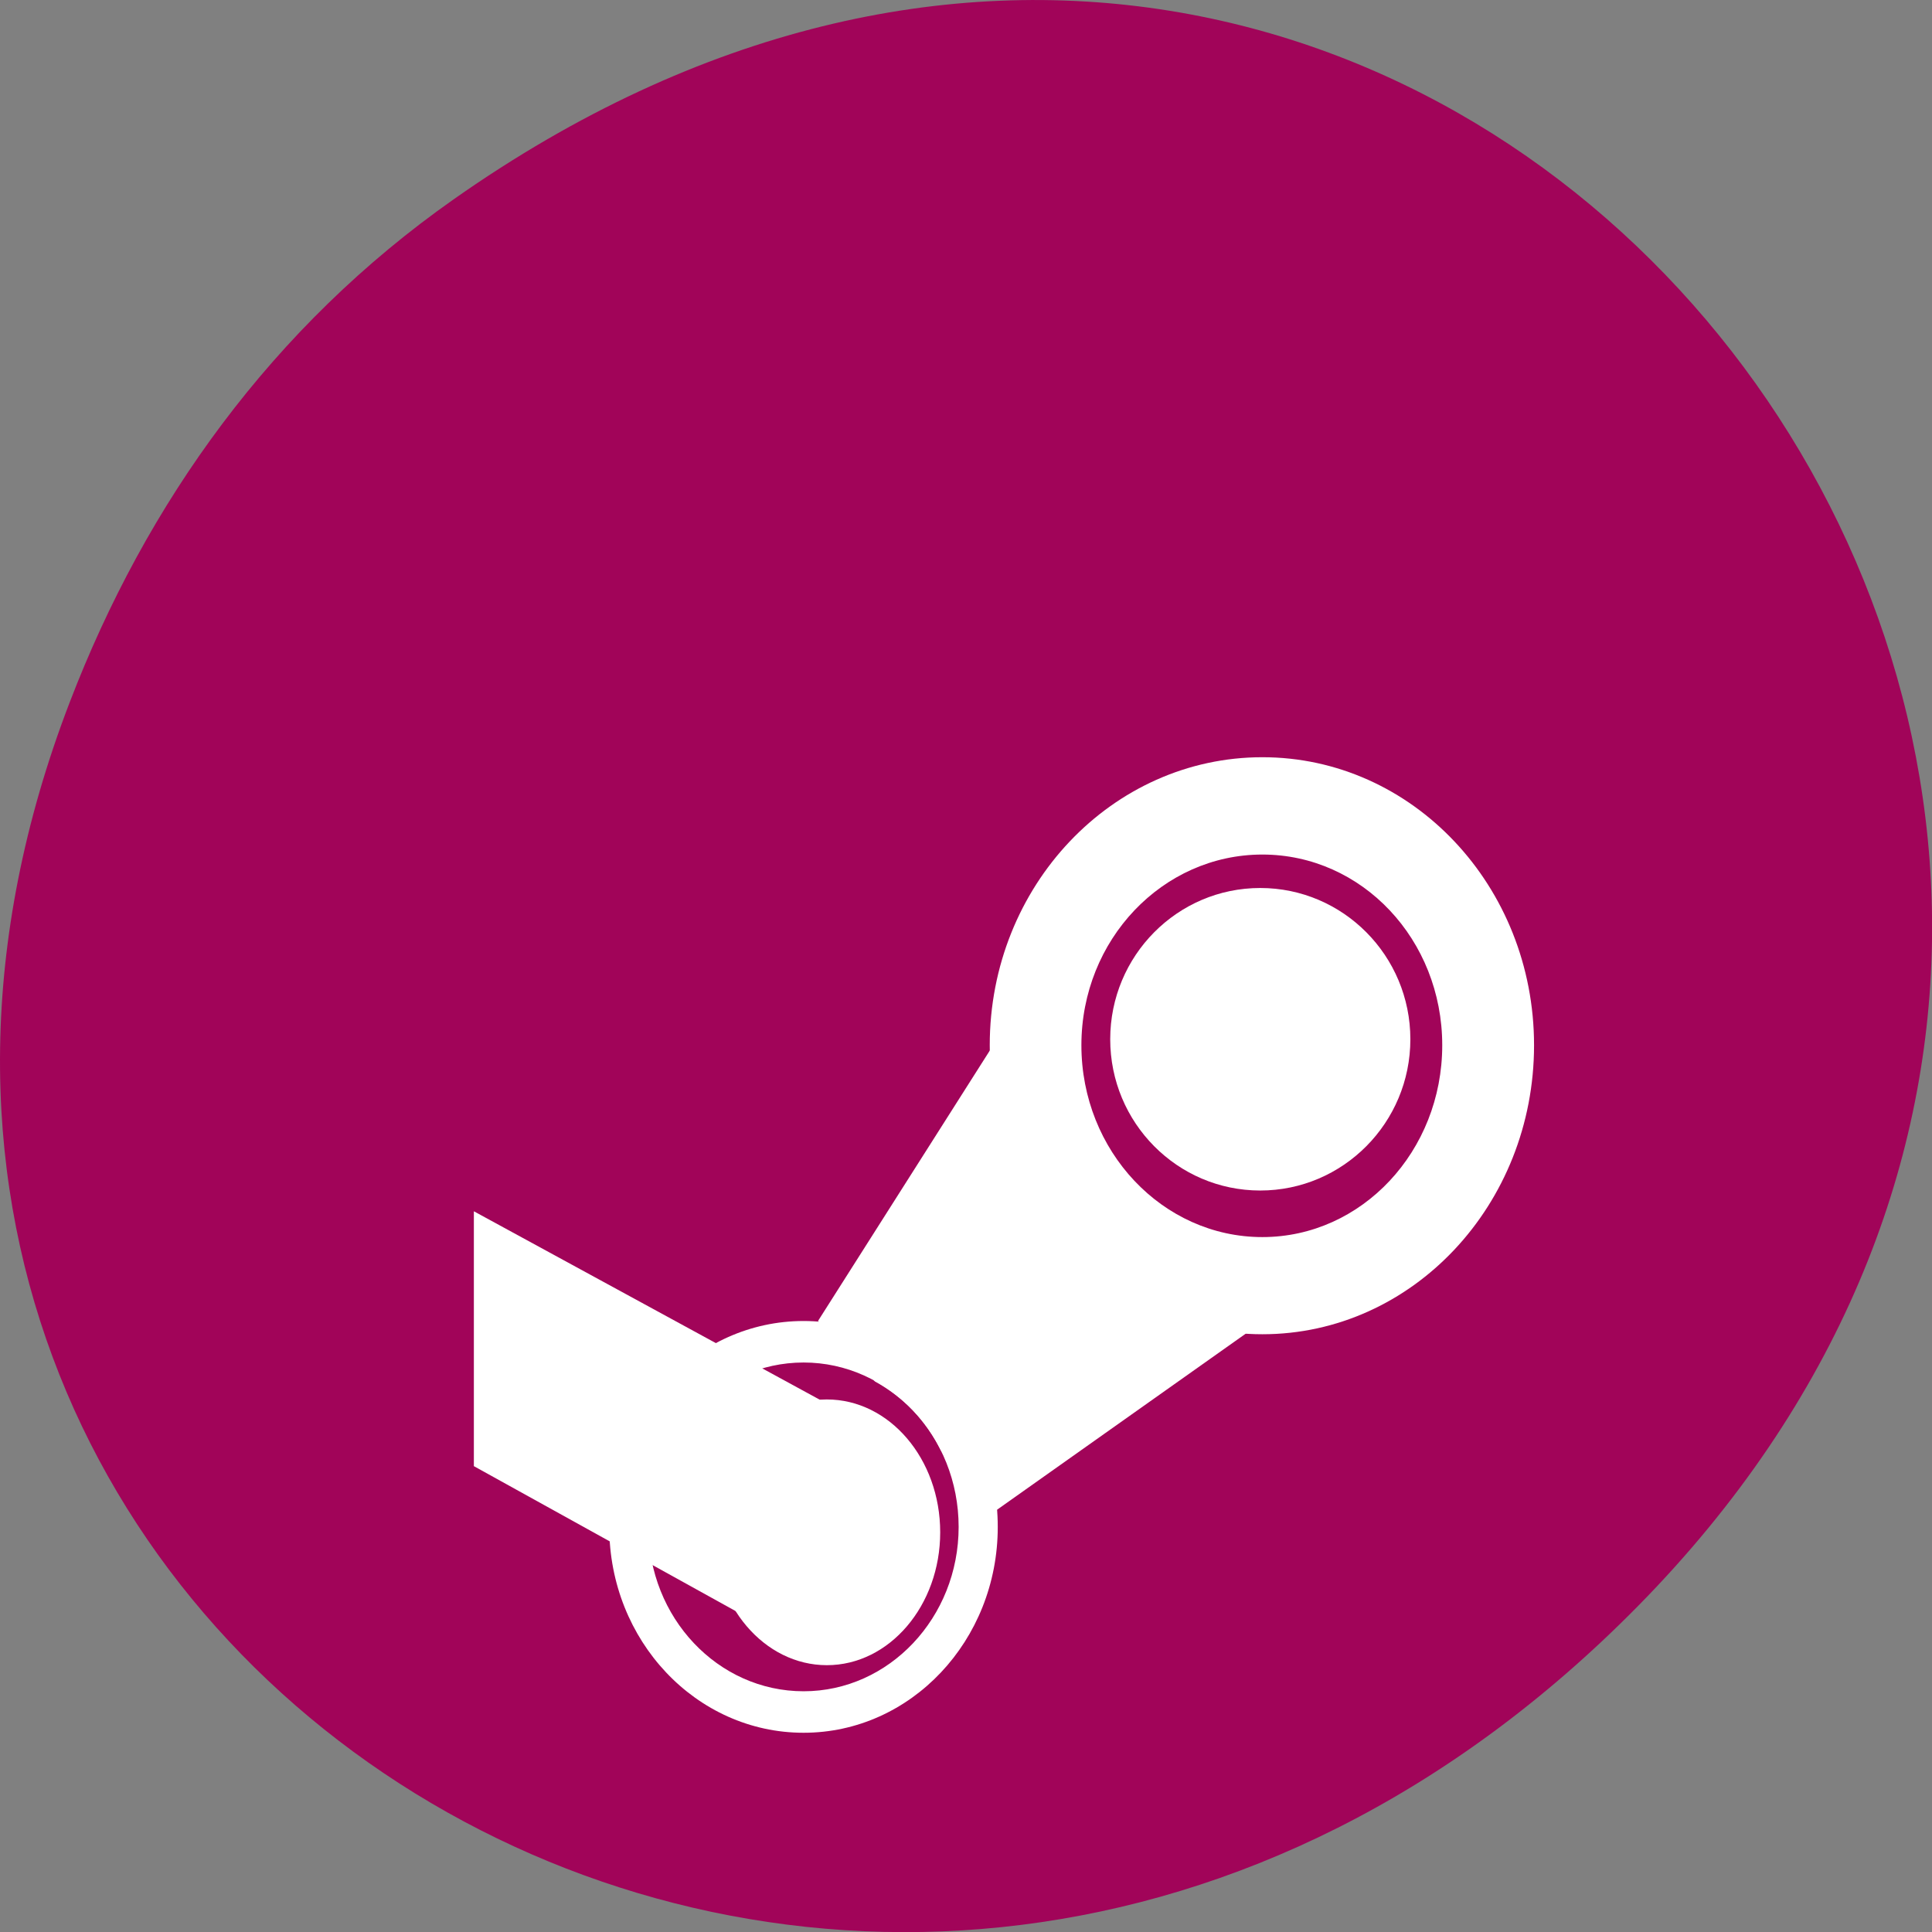 <svg xmlns="http://www.w3.org/2000/svg" viewBox="0 0 48 48"><rect x="0" y="0" width="48" height="48" fill="#808080" stroke="none"/><path d="m 11.281 4.945 c 24.551 -17.258 49.43 14.617 29.422 34.949 c -18.848 19.16 -48.13 1.398 -38.973 -22.441 c 1.906 -4.973 5.04 -9.34 9.551 -12.508" fill="#a10459"/><g fill="#fff"><path d="m 35.04 25.82 c 0 2.074 -1.672 3.758 -3.73 3.758 c -2.059 0 -3.727 -1.684 -3.727 -3.758 c 0 -2.074 1.668 -3.758 3.727 -3.758 c 2.059 0 3.73 1.684 3.73 3.758"/><path d="m 31.363 18.813 c -3.734 0 -6.773 3.199 -6.773 7.156 c 0 3.961 3.039 7.18 6.773 7.18 c 3.73 0 6.75 -3.219 6.75 -7.18 c 0 -3.957 -3.02 -7.156 -6.75 -7.156 m 0 2.418 c 2.477 0 4.469 2.113 4.469 4.738 c 0 2.629 -1.996 4.766 -4.469 4.766 c -2.48 0 -4.496 -2.137 -4.496 -4.766 c 0 -2.625 2.02 -4.738 4.496 -4.738"/><path d="m 24.617 26.06 l -4.293 6.758 l 1.414 1.504 c 0.699 0.383 1.273 0.973 1.637 1.711 l 1.395 1.477 l 6.422 -4.547 l -6.574 -6.898"/><path d="m 23.359 38.07 c 0 1.82 -1.262 3.301 -2.816 3.301 c -1.555 0 -2.816 -1.48 -2.816 -3.301 c 0 -1.824 1.262 -3.301 2.816 -3.301 c 1.555 0 2.816 1.477 2.816 3.301"/><path d="m 19.965 32.82 c -2.668 0 -4.828 2.289 -4.828 5.117 c 0 2.824 2.16 5.113 4.828 5.113 c 2.664 0 4.824 -2.289 4.824 -5.113 c 0 -2.824 -2.16 -5.117 -4.824 -5.117 m 0 1.031 c 2.125 0 3.852 1.828 3.852 4.086 c 0 2.25 -1.727 4.082 -3.852 4.082 c -2.129 0 -3.855 -1.828 -3.855 -4.082 c 0 -2.254 1.727 -4.086 3.855 -4.086"/><path d="m 11.773 30.09 v 6.336 l 7.965 4.41 c 0.035 0.02 0.078 0 0.09 -0.047 l 1.691 -5.301 c 0.012 -0.043 -0.02 -0.098 -0.059 -0.117 l -9.687 -5.277"/></g></svg>